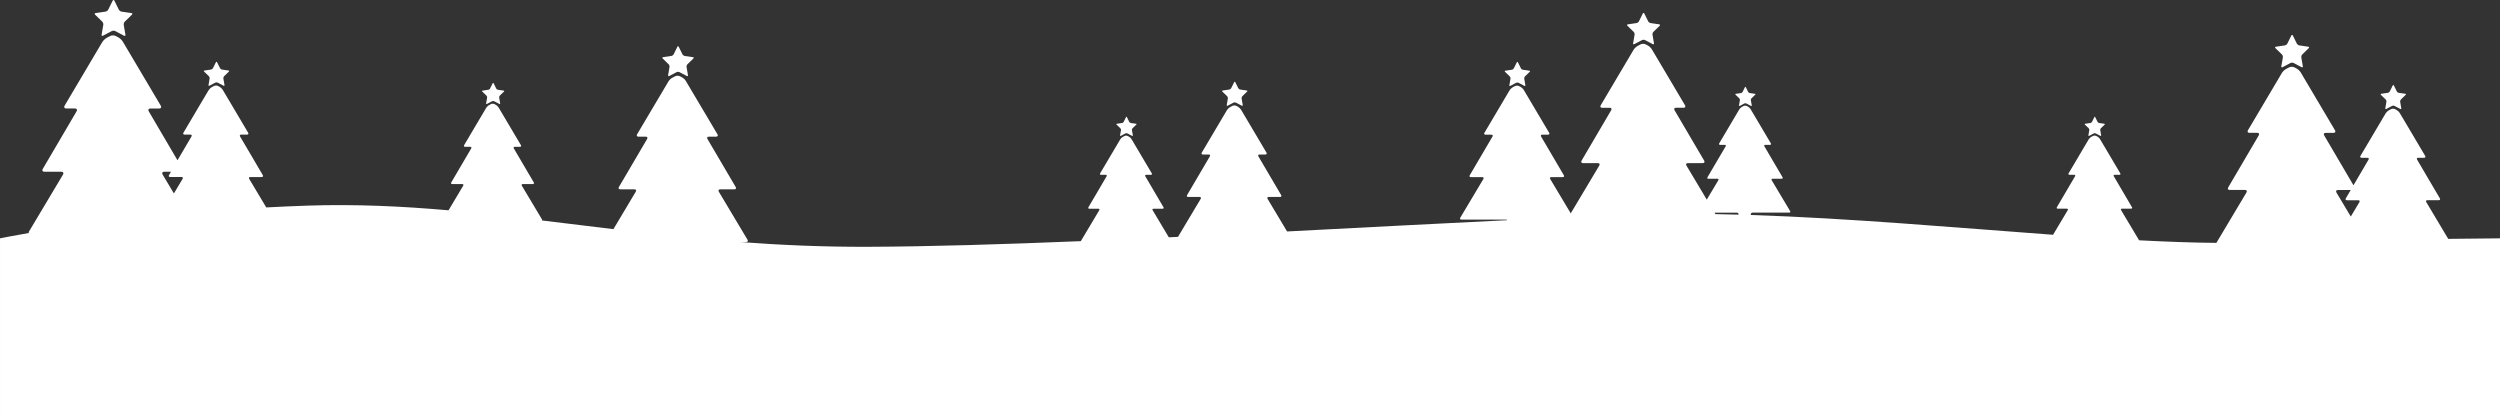 <?xml version="1.0" encoding="UTF-8" standalone="no"?>
<!-- Created with Inkscape (http://www.inkscape.org/) -->

<svg
   width="132.521mm"
   height="22.013mm"
   viewBox="0 0 132.521 22.013"
   version="1.1"
   id="svg36686"
   inkscape:version="1.2.2 (732a01da63, 2022-12-09)"
   sodipodi:docname="trees.svg"
   xmlns:inkscape="http://www.inkscape.org/namespaces/inkscape"
   xmlns:sodipodi="http://sodipodi.sourceforge.net/DTD/sodipodi-0.dtd"
   xmlns="http://www.w3.org/2000/svg"
   xmlns:svg="http://www.w3.org/2000/svg">
  <rect x="0" y="0" width="132.521" height="22.013" fill="#333333" stroke="none"/>
  <sodipodi:namedview
     id="namedview36688"
     pagecolor="#ffffff"
     bordercolor="#666666"
     borderopacity="1.0"
     inkscape:showpageshadow="2"
     inkscape:pageopacity="0.0"
     inkscape:pagecheckerboard="0"
     inkscape:deskcolor="#d1d1d1"
     inkscape:document-units="mm"
     showgrid="false"
     inkscape:zoom="0.76167929"
     inkscape:cx="6.5644426"
     inkscape:cy="-206.77994"
     inkscape:window-width="1920"
     inkscape:window-height="1010"
     inkscape:window-x="-6"
     inkscape:window-y="-6"
     inkscape:window-maximized="1"
     inkscape:current-layer="layer1" />
  <defs
     id="defs36683" />
  <g
     inkscape:label="Layer 1"
     inkscape:groupmode="layer"
     id="layer1"
     transform="translate(-36.908,-203.667)">
    <path
       id="rect32294"
       style="fill:#ffffff;stroke-width:0.3;stroke-dasharray:0.3, 0.3;paint-order:stroke markers fill;stop-color:#000000"
       d="m 42.879,203.705 -0.233,0.472 c -0.025,0.051 -0.092,0.099 -0.148,0.107 l -0.52,0.075 c -0.056,0.008 -0.069,0.048 -0.028,0.087 l 0.377,0.367 c 0.041,0.04 0.066,0.118 0.056,0.174 l -0.089,0.518 c -0.01,0.056 0.024,0.081 0.074,0.054 l 0.466,-0.245 c 0.05,-0.026 0.133,-0.026 0.183,0 l 0.465,0.245 c 0.05,0.026 0.084,0.002 0.074,-0.054 l -0.089,-0.518 c -0.009,-0.056 0.016,-0.135 0.057,-0.174 l 0.377,-0.367 c 0.041,-0.04 0.028,-0.079 -0.028,-0.087 l -0.52,-0.075 c -0.056,-0.008 -0.123,-0.057 -0.148,-0.107 l -0.232,-0.472 c -0.025,-0.051 -0.067,-0.051 -0.092,0 z m 81.109,0.68 -0.203,0.412 c -0.022,0.044 -0.081,0.086 -0.13,0.093 l -0.455,0.067 c -0.049,0.007 -0.06,0.041 -0.025,0.076 l 0.33,0.321 c 0.035,0.035 0.058,0.103 0.049,0.152 l -0.077,0.453 c -0.009,0.049 0.021,0.07 0.065,0.047 l 0.407,-0.214 c 0.044,-0.023 0.116,-0.023 0.16,0 l 0.407,0.214 c 0.044,0.023 0.073,0.002 0.065,-0.047 l -0.077,-0.453 c -0.008,-0.049 0.013,-0.118 0.049,-0.152 l 0.33,-0.321 c 0.036,-0.035 0.024,-0.069 -0.025,-0.076 l -0.455,-0.067 c -0.049,-0.007 -0.107,-0.049 -0.129,-0.093 l -0.204,-0.412 c -0.022,-0.044 -0.058,-0.045 -0.08,0 z m 34.379,1.166 -0.21,0.426 c -0.023,0.046 -0.083,0.09 -0.134,0.097 l -0.47,0.069 c -0.051,0.007 -0.062,0.043 -0.025,0.079 l 0.34,0.331 c 0.037,0.036 0.06,0.106 0.051,0.157 l -0.081,0.468 c -0.009,0.051 0.022,0.072 0.067,0.049 l 0.42,-0.221 c 0.045,-0.024 0.12,-0.024 0.165,0 l 0.42,0.221 c 0.045,0.024 0.075,0.002 0.067,-0.049 l -0.08,-0.468 c -0.009,-0.051 0.014,-0.121 0.051,-0.157 l 0.34,-0.331 c 0.037,-0.036 0.025,-0.071 -0.025,-0.079 l -0.47,-0.069 c -0.051,-0.007 -0.111,-0.051 -0.134,-0.097 l -0.21,-0.426 c -0.023,-0.046 -0.06,-0.046 -0.083,0 z m -115.614,0.022 -0.185,0.098 c -0.083,0.044 -0.191,0.146 -0.239,0.227 l -0.676,1.141 c -0.048,0.081 -0.127,0.214 -0.175,0.295 l -1.147,1.936 c -0.048,0.081 -0.01,0.147 0.084,0.147 h 0.469 c 0.094,0 0.133,0.067 0.085,0.148 l -1.796,3.058 c -0.048,0.081 -0.01,0.148 0.085,0.148 h 0.907 c 0.094,0 0.132,0.066 0.084,0.147 l -1.826,3.059 c -0.013,0.021 0.023,0.021 0.022,0.039 -0.966,0.168 -1.537,0.285 -1.537,0.285 v 9.379 H 169.429 v -9.379 c 0,0 -1.383,0.013 -2.745,0.028 l -1.164,-1.95 c -0.032,-0.054 -0.007,-0.099 0.056,-0.099 h 0.608 c 0.063,0 0.089,-0.045 0.057,-0.099 l -1.206,-2.052 c -0.032,-0.054 -0.006,-0.099 0.057,-0.099 h 0.315 c 0.063,0 0.088,-0.044 0.056,-0.099 l -0.769,-1.299 c -0.032,-0.054 -0.085,-0.144 -0.117,-0.198 l -0.465,-0.783 c -0.032,-0.054 -0.104,-0.123 -0.16,-0.152 l -0.09,-0.048 c -0.056,-0.029 -0.148,-0.029 -0.204,0 l -0.124,0.066 c -0.056,0.029 -0.128,0.098 -0.161,0.152 l -0.454,0.765 c -0.032,0.054 -0.085,0.144 -0.117,0.198 l -0.769,1.299 c -0.032,0.054 -0.007,0.099 0.056,0.099 h 0.315 c 0.063,0 0.089,0.045 0.057,0.099 l -0.798,1.359 -1.554,-2.645 c -0.043,-0.073 -0.009,-0.134 0.076,-0.134 h 0.424 c 0.085,0 0.119,-0.06 0.076,-0.133 l -1.036,-1.749 c -0.043,-0.073 -0.114,-0.193 -0.158,-0.266 l -0.625,-1.055 c -0.043,-0.073 -0.14,-0.166 -0.216,-0.205 l -0.121,-0.064 c -0.075,-0.04 -0.199,-0.04 -0.274,0 l -0.167,0.088 c -0.075,0.04 -0.173,0.132 -0.217,0.205 l -0.61,1.03 c -0.043,0.073 -0.114,0.193 -0.158,0.266 l -1.036,1.749 c -0.043,0.073 -0.009,0.133 0.076,0.133 h 0.424 c 0.085,0 0.12,0.06 0.076,0.133 l -1.622,2.762 c -0.043,0.073 -0.009,0.133 0.076,0.133 h 0.819 c 0.085,0 0.119,0.06 0.075,0.133 l -1.595,2.672 c -1.27,-0.009 -2.649,-0.061 -4.097,-0.136 l -0.954,-1.598 c -0.026,-0.043 -0.006,-0.079 0.044,-0.079 h 0.486 c 0.051,0 0.071,-0.036 0.045,-0.079 l -0.962,-1.638 c -0.026,-0.043 -0.005,-0.079 0.045,-0.079 h 0.252 c 0.051,0 0.071,-0.035 0.045,-0.079 l -0.614,-1.037 c -0.026,-0.043 -0.068,-0.114 -0.093,-0.158 l -0.371,-0.625 c -0.026,-0.043 -0.083,-0.099 -0.128,-0.122 l -0.072,-0.038 c -0.045,-0.024 -0.118,-0.024 -0.163,0 l -0.099,0.052 c -0.045,0.023 -0.102,0.079 -0.128,0.122 l -0.362,0.611 c -0.026,0.043 -0.068,0.115 -0.093,0.158 l -0.614,1.037 c -0.026,0.043 -0.006,0.079 0.045,0.079 h 0.251 c 0.051,0 0.071,0.036 0.045,0.08 l -0.962,1.638 c -0.026,0.043 -0.005,0.079 0.045,0.079 h 0.486 c 0.051,0 0.07,0.035 0.044,0.079 l -0.778,1.304 c -5.133,-0.375 -10.769,-0.878 -16.024,-1.049 v -0.033 c 0,-0.051 0.042,-0.092 0.092,-0.092 h 1.95 c 0.051,0 0.071,-0.035 0.045,-0.079 l -0.978,-1.639 c -0.026,-0.043 -0.006,-0.079 0.044,-0.079 h 0.486 c 0.051,0 0.071,-0.036 0.045,-0.079 l -0.962,-1.638 c -0.026,-0.043 -0.005,-0.079 0.045,-0.079 h 0.252 c 0.051,0 0.071,-0.035 0.045,-0.079 l -0.614,-1.037 c -0.026,-0.043 -0.068,-0.114 -0.093,-0.158 l -0.371,-0.625 c -0.026,-0.043 -0.083,-0.099 -0.128,-0.122 l -0.072,-0.038 c -0.045,-0.024 -0.118,-0.024 -0.163,0 l -0.099,0.052 c -0.045,0.023 -0.102,0.079 -0.128,0.122 l -0.362,0.611 c -0.026,0.043 -0.068,0.115 -0.093,0.158 l -0.614,1.037 c -0.026,0.043 -0.006,0.079 0.045,0.079 h 0.251 c 0.051,0 0.071,0.036 0.045,0.08 l -0.962,1.638 c -0.026,0.043 -0.005,0.079 0.045,0.079 h 0.486 c 0.051,0 0.07,0.035 0.044,0.079 l -0.613,1.028 -1.078,-1.807 c -0.042,-0.071 -0.01,-0.129 0.073,-0.129 h 0.793 c 0.083,0 0.116,-0.059 0.074,-0.13 l -1.572,-2.675 c -0.042,-0.071 -0.008,-0.129 0.074,-0.129 h 0.411 c 0.083,0 0.115,-0.058 0.073,-0.129 l -1.003,-1.693 c -0.042,-0.071 -0.111,-0.188 -0.153,-0.258 l -0.606,-1.021 c -0.042,-0.071 -0.136,-0.16 -0.209,-0.198 l -0.117,-0.062 c -0.073,-0.038 -0.193,-0.038 -0.266,0 l -0.162,0.086 c -0.073,0.038 -0.167,0.128 -0.209,0.198 l -0.591,0.998 c -0.042,0.071 -0.111,0.187 -0.153,0.258 l -1.003,1.693 c -0.042,0.071 -0.009,0.129 0.073,0.129 h 0.41 c 0.083,0 0.116,0.058 0.074,0.129 l -1.571,2.675 c -0.042,0.071 -0.009,0.129 0.074,0.129 h 0.793 c 0.083,0 0.116,0.058 0.073,0.129 l -1.513,2.534 -1.088,-1.821 c -0.032,-0.054 -0.007,-0.099 0.056,-0.099 h 0.609 c 0.063,0 0.089,-0.044 0.057,-0.099 l -1.206,-2.053 c -0.032,-0.054 -0.006,-0.099 0.057,-0.099 h 0.315 c 0.063,0 0.088,-0.045 0.056,-0.099 l -0.77,-1.299 c -0.032,-0.054 -0.085,-0.144 -0.117,-0.198 l -0.464,-0.783 c -0.032,-0.054 -0.105,-0.123 -0.161,-0.152 l -0.09,-0.047 c -0.056,-0.029 -0.148,-0.029 -0.204,0 l -0.125,0.066 c -0.056,0.029 -0.128,0.098 -0.161,0.152 l -0.453,0.765 c -0.032,0.054 -0.085,0.144 -0.117,0.198 l -0.769,1.299 c -0.032,0.054 -0.007,0.099 0.056,0.099 h 0.315 c 0.063,0 0.089,0.045 0.057,0.099 l -1.205,2.052 c -0.032,0.054 -0.006,0.099 0.057,0.099 h 0.609 c 0.063,0 0.088,0.044 0.056,0.099 l -1.225,2.053 c -0.033,0.054 -0.007,0.099 0.056,0.099 h 2.396 c 0.018,0 0.017,0.025 0.032,0.032 -3.593,0.174 -7.573,0.386 -11.665,0.597 l -1.034,-1.73 c -0.032,-0.054 -0.007,-0.099 0.056,-0.099 h 0.609 c 0.063,0 0.088,-0.045 0.056,-0.099 l -1.206,-2.052 c -0.032,-0.054 -0.007,-0.099 0.057,-0.099 h 0.315 c 0.063,0 0.088,-0.044 0.056,-0.099 l -0.769,-1.299 c -0.032,-0.054 -0.085,-0.144 -0.117,-0.198 l -0.465,-0.783 c -0.032,-0.054 -0.104,-0.123 -0.16,-0.152 l -0.09,-0.048 c -0.056,-0.029 -0.148,-0.029 -0.204,0 l -0.124,0.066 c -0.056,0.029 -0.128,0.098 -0.161,0.152 l -0.454,0.765 c -0.032,0.054 -0.085,0.144 -0.117,0.198 l -0.769,1.299 c -0.032,0.054 -0.007,0.099 0.056,0.099 h 0.315 c 0.063,0 0.089,0.045 0.057,0.099 l -1.206,2.052 c -0.032,0.054 -0.006,0.099 0.057,0.099 h 0.609 c 0.063,0 0.089,0.045 0.056,0.099 l -1.204,2.016 c -0.162,0.008 -0.324,0.016 -0.486,0.024 l -0.858,-1.437 c -0.026,-0.043 -0.006,-0.079 0.044,-0.079 h 0.486 c 0.051,0 0.071,-0.036 0.045,-0.079 l -0.962,-1.638 c -0.026,-0.043 -0.005,-0.079 0.045,-0.079 h 0.252 c 0.051,0 0.071,-0.035 0.045,-0.079 l -0.614,-1.037 c -0.026,-0.043 -0.068,-0.114 -0.093,-0.158 l -0.371,-0.625 c -0.026,-0.043 -0.083,-0.099 -0.128,-0.122 l -0.072,-0.038 c -0.045,-0.024 -0.118,-0.024 -0.163,0 l -0.099,0.052 c -0.045,0.023 -0.102,0.079 -0.128,0.122 l -0.362,0.611 c -0.026,0.043 -0.068,0.115 -0.093,0.158 l -0.614,1.037 c -0.026,0.043 -0.006,0.079 0.045,0.079 h 0.251 c 0.051,0 0.071,0.036 0.045,0.08 l -0.962,1.638 c -0.026,0.043 -0.005,0.079 0.045,0.079 h 0.486 c 0.051,0 0.07,0.035 0.044,0.079 l -0.978,1.639 c -3.3e-4,5.5e-4 8.3e-4,4.8e-4 5.1e-4,0.001 -4.088,0.167 -7.978,0.287 -11.274,0.299 -2.395,0.009 -4.638,-0.093 -6.781,-0.252 h 0.316 c 0.079,0 0.11,-0.055 0.07,-0.122 l -1.522,-2.549 c -0.04,-0.067 -0.009,-0.122 0.07,-0.122 h 0.756 c 0.079,0 0.11,-0.056 0.07,-0.123 l -1.497,-2.548 c -0.04,-0.068 -0.008,-0.123 0.071,-0.123 h 0.391 c 0.079,0 0.11,-0.055 0.07,-0.122 l -0.956,-1.613 c -0.04,-0.068 -0.106,-0.178 -0.146,-0.245 l -0.577,-0.973 c -0.04,-0.068 -0.129,-0.153 -0.199,-0.19 l -0.112,-0.058 c -0.07,-0.037 -0.183,-0.037 -0.253,0 l -0.155,0.081 c -0.07,0.036 -0.159,0.122 -0.199,0.189 l -0.563,0.95 c -0.04,0.068 -0.106,0.178 -0.146,0.245 l -0.956,1.613 c -0.04,0.068 -0.008,0.123 0.07,0.123 h 0.391 c 0.079,0 0.111,0.055 0.071,0.123 l -1.496,2.547 c -0.04,0.068 -0.008,0.123 0.07,0.123 h 0.756 c 0.079,0 0.11,0.056 0.07,0.123 l -1.186,1.987 c -1.286,-0.156 -2.554,-0.309 -3.802,-0.462 0.007,-0.015 0.036,-0.018 0.023,-0.04 l -1.076,-1.801 c -0.028,-0.048 -0.006,-0.087 0.049,-0.087 h 0.534 c 0.056,0 0.078,-0.039 0.05,-0.087 l -1.058,-1.801 c -0.028,-0.048 -0.005,-0.087 0.05,-0.087 h 0.276 c 0.056,0 0.078,-0.039 0.05,-0.087 l -0.675,-1.14 c -0.028,-0.048 -0.075,-0.126 -0.103,-0.174 l -0.408,-0.687 c -0.028,-0.048 -0.092,-0.108 -0.141,-0.134 l -0.079,-0.042 c -0.049,-0.026 -0.13,-0.026 -0.179,0 l -0.109,0.058 c -0.049,0.026 -0.112,0.086 -0.141,0.133 l -0.398,0.672 c -0.028,0.048 -0.075,0.126 -0.103,0.174 l -0.675,1.141 c -0.028,0.048 -0.006,0.087 0.05,0.087 h 0.276 c 0.056,0 0.078,0.039 0.05,0.087 l -1.057,1.801 c -0.028,0.048 -0.006,0.087 0.05,0.087 h 0.534 c 0.056,0 0.077,0.039 0.049,0.087 l -0.778,1.304 c -2.447,-0.215 -4.904,-0.333 -7.462,-0.249 -0.755,0.025 -1.484,0.059 -2.2,0.096 l -0.903,-1.512 c -0.032,-0.054 -0.007,-0.099 0.056,-0.099 h 0.609 c 0.063,0 0.088,-0.045 0.056,-0.099 l -1.206,-2.052 c -0.032,-0.054 -0.006,-0.099 0.057,-0.099 h 0.315 c 0.063,0 0.089,-0.044 0.056,-0.099 l -0.769,-1.299 c -0.032,-0.054 -0.085,-0.144 -0.117,-0.198 l -0.465,-0.783 c -0.032,-0.054 -0.104,-0.123 -0.16,-0.152 l -0.09,-0.048 c -0.056,-0.029 -0.148,-0.029 -0.204,0 l -0.124,0.066 c -0.056,0.029 -0.128,0.098 -0.161,0.152 l -0.454,0.765 c -0.032,0.054 -0.085,0.144 -0.117,0.198 l -0.769,1.299 c -0.032,0.054 -0.007,0.099 0.056,0.099 h 0.315 c 0.063,0 0.089,0.045 0.057,0.099 l -0.742,1.262 -1.524,-2.595 c -0.048,-0.081 -0.01,-0.148 0.085,-0.148 h 0.47 c 0.094,0 0.132,-0.066 0.084,-0.147 l -1.147,-1.936 c -0.048,-0.081 -0.127,-0.214 -0.175,-0.295 l -0.692,-1.167 c -0.048,-0.081 -0.156,-0.184 -0.239,-0.227 l -0.134,-0.071 c -0.083,-0.044 -0.22,-0.044 -0.304,0 z m 30.06,0.577 -0.194,0.393 c -0.021,0.042 -0.077,0.083 -0.124,0.09 l -0.434,0.063 c -0.047,0.007 -0.058,0.039 -0.024,0.072 l 0.314,0.306 c 0.034,0.033 0.055,0.098 0.047,0.145 l -0.074,0.431 c -0.008,0.047 0.02,0.067 0.062,0.045 l 0.388,-0.204 c 0.042,-0.022 0.11,-0.022 0.152,0 l 0.388,0.204 c 0.042,0.022 0.07,0.002 0.061,-0.045 l -0.074,-0.431 c -0.008,-0.047 0.013,-0.112 0.047,-0.145 l 0.314,-0.306 c 0.034,-0.033 0.023,-0.066 -0.023,-0.072 l -0.434,-0.063 c -0.047,-0.007 -0.102,-0.048 -0.123,-0.09 l -0.194,-0.393 c -0.021,-0.042 -0.055,-0.043 -0.076,0 z m -24.461,0.816 -0.156,0.316 c -0.017,0.034 -0.061,0.066 -0.099,0.072 l -0.349,0.051 c -0.038,0.005 -0.046,0.032 -0.019,0.058 l 0.253,0.246 c 0.027,0.026 0.044,0.079 0.038,0.117 l -0.059,0.348 c -0.006,0.038 0.016,0.054 0.05,0.036 l 0.312,-0.164 c 0.034,-0.018 0.089,-0.018 0.123,0 l 0.312,0.164 c 0.034,0.018 0.056,10e-4 0.05,-0.036 l -0.06,-0.348 c -0.006,-0.038 0.011,-0.09 0.038,-0.117 l 0.253,-0.246 c 0.027,-0.026 0.019,-0.053 -0.019,-0.058 l -0.349,-0.051 c -0.038,-0.005 -0.083,-0.038 -0.1,-0.072 l -0.156,-0.316 c -0.017,-0.034 -0.045,-0.034 -0.061,0 z m 68.957,0.008 -0.156,0.317 c -0.017,0.034 -0.061,0.066 -0.099,0.072 l -0.349,0.051 c -0.038,0.005 -0.046,0.032 -0.019,0.058 l 0.253,0.246 c 0.027,0.026 0.045,0.079 0.038,0.117 l -0.06,0.348 c -0.007,0.038 0.016,0.054 0.05,0.036 l 0.313,-0.164 c 0.034,-0.018 0.089,-0.018 0.122,0 l 0.312,0.164 c 0.034,0.018 0.056,0.001 0.05,-0.036 l -0.059,-0.348 c -0.006,-0.038 0.01,-0.09 0.038,-0.117 l 0.253,-0.246 c 0.027,-0.026 0.018,-0.053 -0.019,-0.058 l -0.349,-0.051 c -0.038,-0.005 -0.082,-0.038 -0.099,-0.072 l -0.156,-0.317 c -0.017,-0.034 -0.045,-0.034 -0.061,0 z m -14.982,1.051 -0.156,0.316 c -0.017,0.034 -0.061,0.066 -0.099,0.072 l -0.349,0.051 c -0.038,0.005 -0.046,0.032 -0.019,0.058 l 0.253,0.246 c 0.027,0.026 0.044,0.079 0.038,0.117 l -0.059,0.348 c -0.006,0.038 0.016,0.054 0.05,0.036 l 0.312,-0.164 c 0.034,-0.018 0.089,-0.018 0.123,0 l 0.312,0.164 c 0.034,0.018 0.056,0.001 0.05,-0.036 l -0.06,-0.348 c -0.006,-0.038 0.011,-0.09 0.038,-0.117 l 0.253,-0.246 c 0.027,-0.026 0.019,-0.053 -0.019,-0.058 l -0.349,-0.051 c -0.038,-0.005 -0.083,-0.038 -0.1,-0.072 l -0.156,-0.316 c -0.017,-0.034 -0.045,-0.034 -0.061,0 z m -39.306,0.059 -0.137,0.278 c -0.015,0.03 -0.054,0.058 -0.087,0.063 l -0.306,0.045 c -0.033,0.005 -0.041,0.028 -0.017,0.051 l 0.222,0.216 c 0.024,0.023 0.039,0.069 0.034,0.102 l -0.053,0.305 c -0.006,0.033 0.014,0.047 0.044,0.032 l 0.274,-0.144 c 0.03,-0.016 0.078,-0.016 0.108,0 l 0.274,0.144 c 0.03,0.016 0.049,0.001 0.043,-0.032 l -0.052,-0.305 c -0.006,-0.033 0.009,-0.079 0.033,-0.102 l 0.222,-0.216 c 0.024,-0.023 0.017,-0.046 -0.017,-0.051 l -0.306,-0.045 c -0.033,-0.005 -0.072,-0.033 -0.087,-0.063 l -0.137,-0.278 c -0.015,-0.03 -0.039,-0.03 -0.054,0 z m 100.72,0.115 -0.156,0.316 c -0.017,0.034 -0.062,0.066 -0.1,0.072 l -0.349,0.051 c -0.038,0.005 -0.046,0.032 -0.019,0.058 l 0.253,0.246 c 0.027,0.026 0.044,0.079 0.038,0.117 l -0.059,0.348 c -0.006,0.038 0.016,0.054 0.05,0.036 l 0.312,-0.164 c 0.034,-0.018 0.089,-0.018 0.123,0 l 0.312,0.164 c 0.034,0.018 0.056,0.001 0.05,-0.036 l -0.06,-0.348 c -0.006,-0.038 0.011,-0.09 0.038,-0.117 l 0.253,-0.246 c 0.027,-0.026 0.018,-0.053 -0.019,-0.058 l -0.349,-0.051 c -0.038,-0.005 -0.082,-0.038 -0.099,-0.072 l -0.156,-0.316 c -0.017,-0.034 -0.044,-0.034 -0.061,0 z m -34.337,0.09 -0.125,0.253 c -0.013,0.027 -0.05,0.053 -0.08,0.057 l -0.279,0.041 c -0.03,0.004 -0.037,0.025 -0.015,0.046 l 0.202,0.196 c 0.022,0.021 0.035,0.064 0.03,0.093 l -0.048,0.278 c -0.005,0.03 0.013,0.043 0.04,0.028 l 0.249,-0.131 c 0.027,-0.014 0.071,-0.014 0.098,0 l 0.249,0.131 c 0.027,0.014 0.045,0.002 0.04,-0.028 l -0.048,-0.278 c -0.005,-0.03 0.008,-0.072 0.03,-0.093 l 0.202,-0.196 c 0.022,-0.021 0.015,-0.042 -0.015,-0.046 l -0.279,-0.041 c -0.03,-0.004 -0.066,-0.03 -0.08,-0.057 l -0.124,-0.253 c -0.013,-0.027 -0.036,-0.027 -0.049,0 z m -32.808,1.587 -0.125,0.253 c -0.013,0.027 -0.05,0.053 -0.08,0.057 l -0.279,0.041 c -0.03,0.004 -0.037,0.025 -0.015,0.046 l 0.202,0.196 c 0.022,0.021 0.035,0.064 0.03,0.093 l -0.048,0.278 c -0.005,0.03 0.013,0.043 0.04,0.028 l 0.249,-0.131 c 0.027,-0.014 0.071,-0.014 0.098,0 l 0.249,0.131 c 0.027,0.014 0.045,0.002 0.04,-0.028 l -0.048,-0.278 c -0.005,-0.03 0.009,-0.072 0.03,-0.093 l 0.202,-0.196 c 0.022,-0.021 0.015,-0.042 -0.015,-0.046 l -0.279,-0.041 c -0.03,-0.004 -0.066,-0.03 -0.08,-0.057 l -0.124,-0.253 c -0.013,-0.027 -0.036,-0.027 -0.049,0 z m 51.329,0 -0.125,0.253 c -0.013,0.027 -0.05,0.053 -0.08,0.057 l -0.279,0.041 c -0.03,0.004 -0.037,0.025 -0.015,0.046 l 0.202,0.196 c 0.022,0.021 0.035,0.064 0.03,0.093 l -0.048,0.278 c -0.005,0.03 0.013,0.043 0.04,0.028 l 0.249,-0.131 c 0.027,-0.014 0.071,-0.014 0.098,0 l 0.249,0.131 c 0.027,0.014 0.045,0.002 0.04,-0.028 l -0.048,-0.278 c -0.005,-0.03 0.008,-0.072 0.03,-0.093 l 0.202,-0.196 c 0.022,-0.021 0.015,-0.042 -0.015,-0.046 l -0.279,-0.041 c -0.03,-0.004 -0.066,-0.03 -0.08,-0.057 l -0.124,-0.253 c -0.013,-0.027 -0.036,-0.027 -0.049,0 z m -102.315,2.895 h 0.361 l -0.105,0.179 c -0.032,0.054 -0.006,0.099 0.057,0.099 h 0.609 c 0.063,0 0.089,0.045 0.056,0.099 l -0.462,0.773 -0.599,-1.003 c -0.048,-0.081 -0.011,-0.147 0.084,-0.147 z m 115.224,0.969 h 0.681 l -0.26,0.442 c -0.032,0.054 -0.006,0.099 0.057,0.099 h 0.609 c 0.063,0 0.089,0.044 0.056,0.099 l -0.457,0.766 -0.761,-1.273 c -0.043,-0.073 -0.01,-0.133 0.075,-0.133 z m -33.04,1.199 h 1.181 c 0.051,0 0.092,0.042 0.092,0.092 v 0.015 c -0.411,-0.011 -0.821,-0.022 -1.226,-0.029 z" />
  </g>
</svg>

